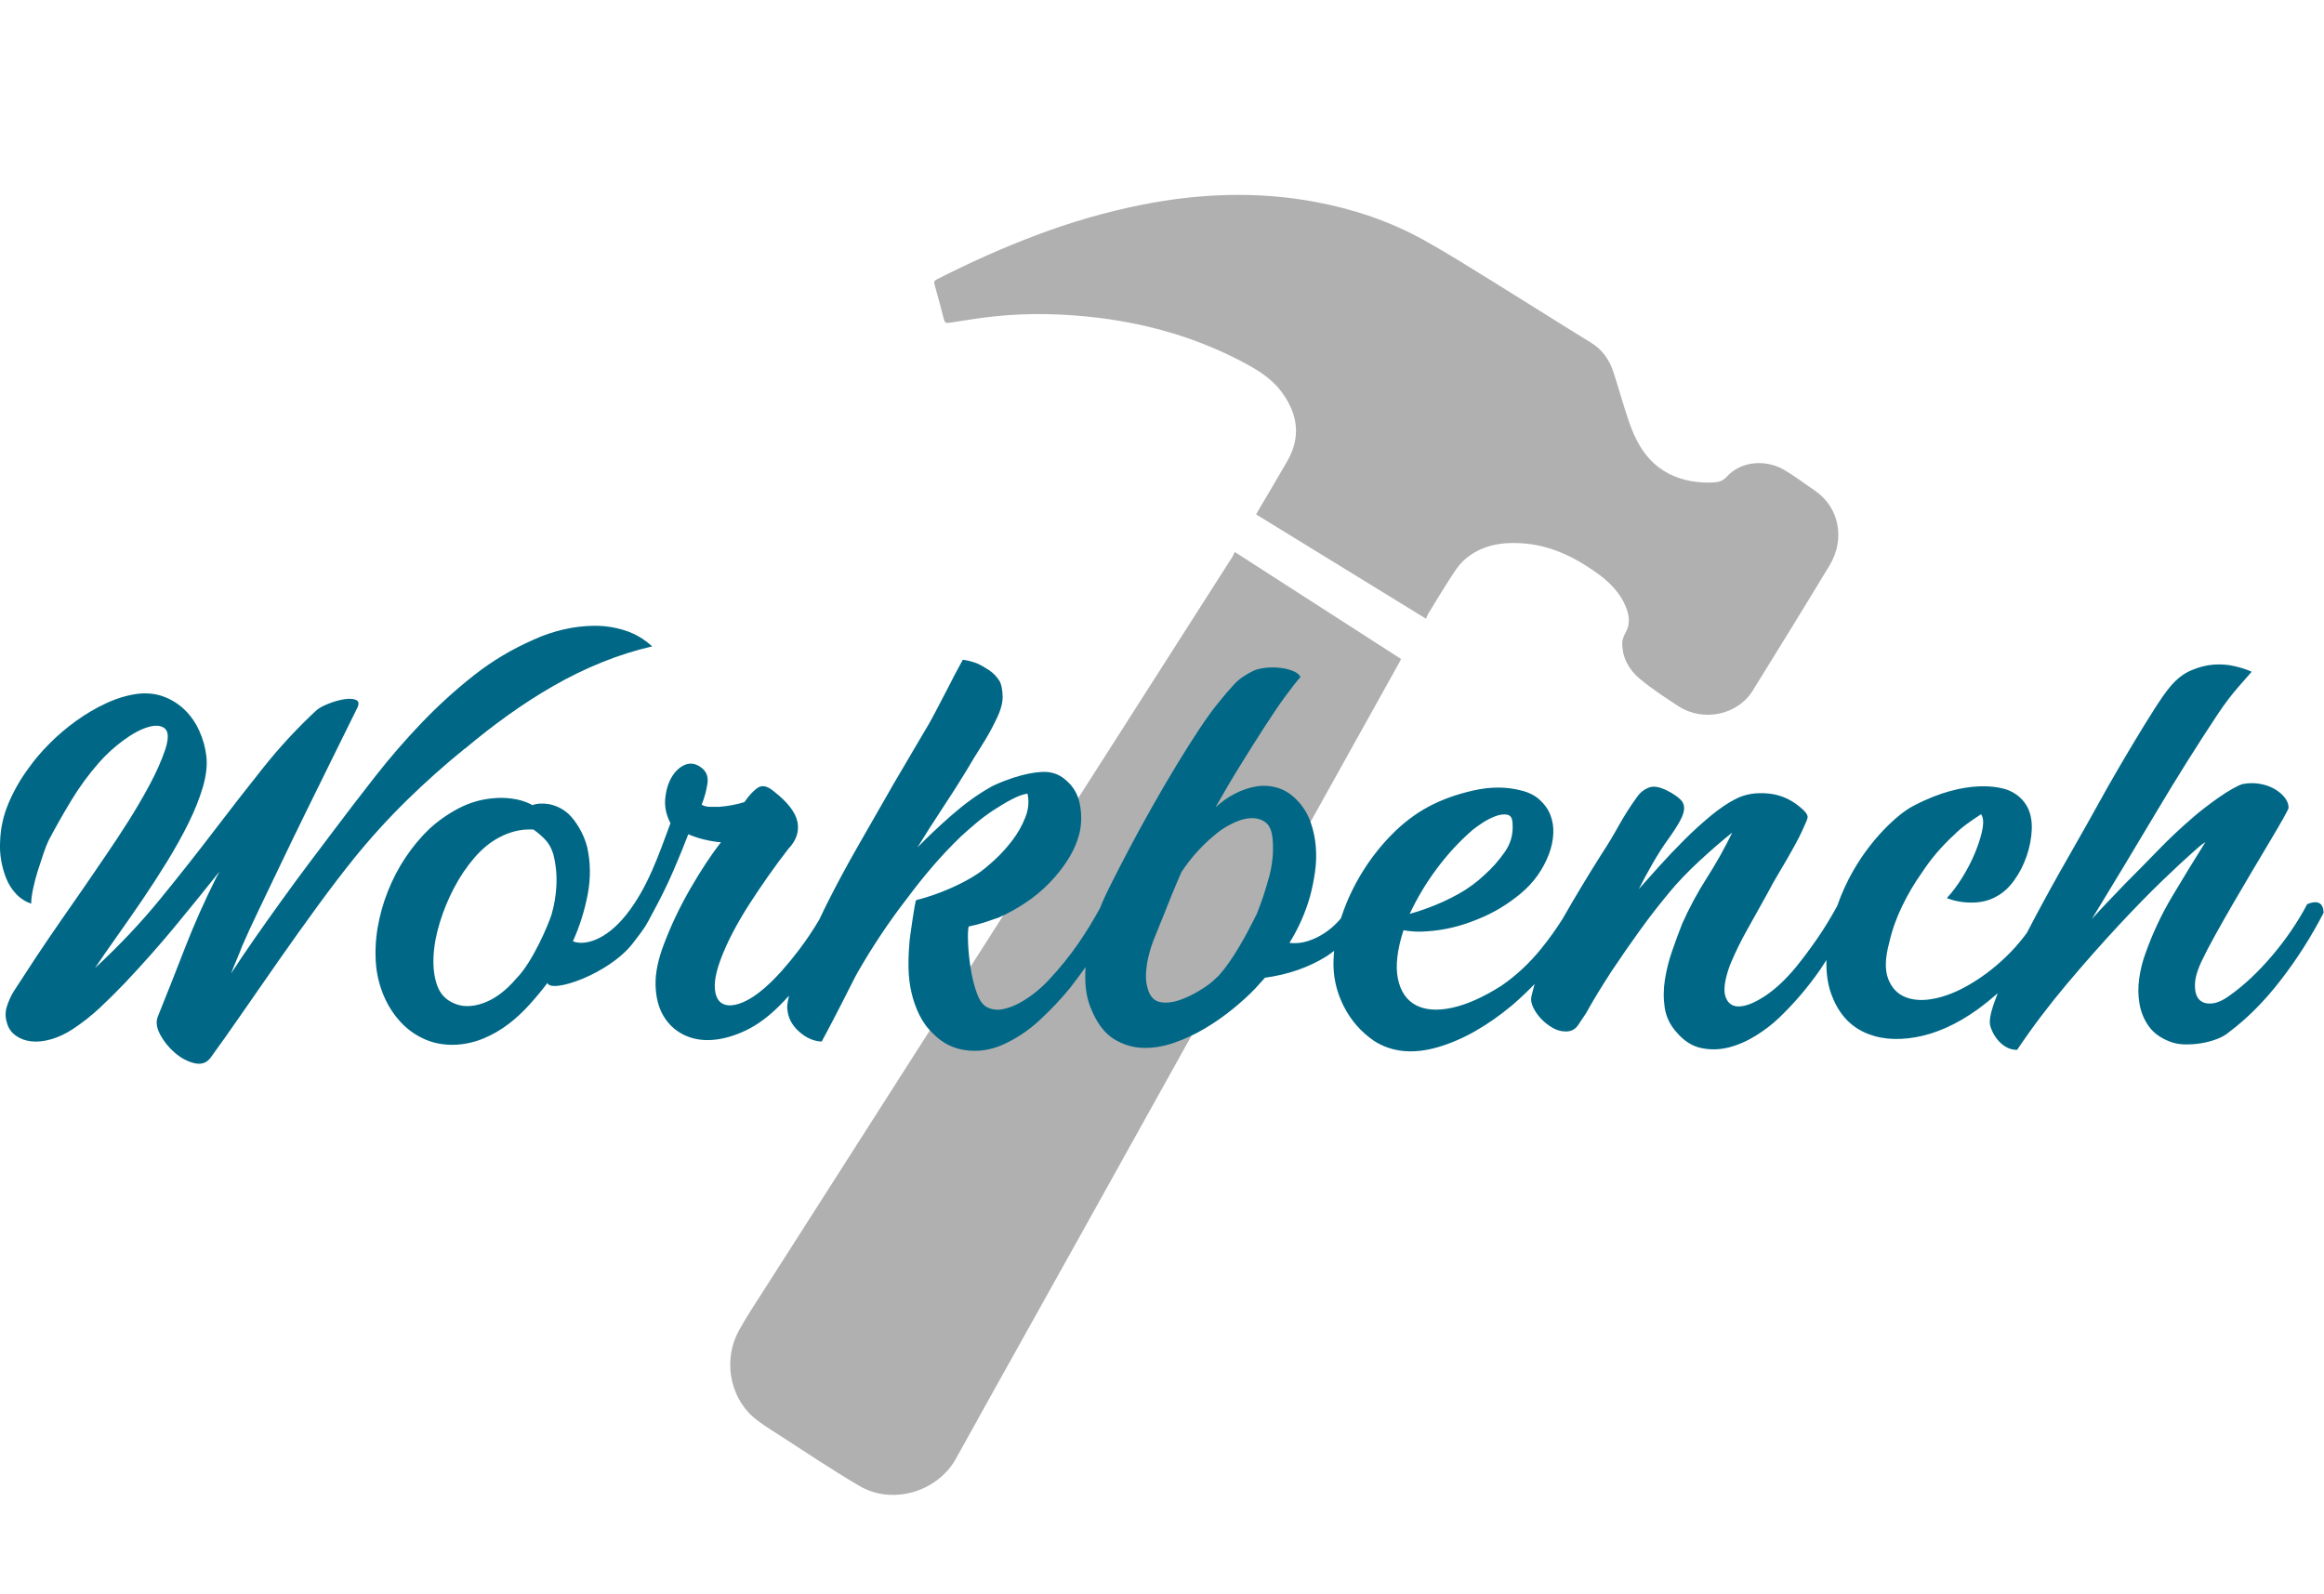 <?xml version="1.0" encoding="UTF-8"?><svg id="Layer_2" xmlns="http://www.w3.org/2000/svg" xmlns:xlink="http://www.w3.org/1999/xlink" viewBox="0 0 600 411.68"><defs><style>.cls-1{fill:none;}.cls-2{clip-path:url(#clippath);}.cls-3{fill:#006886;}.cls-4{fill:#b1b0b0;}.cls-5{clip-path:url(#clippath-1);}.cls-6{clip-path:url(#clippath-3);}.cls-7{clip-path:url(#clippath-2);}</style><clipPath id="clippath"><path class="cls-1" d="M361.74,170.16c-.25,.47-.42,.83-.62,1.17-17.75,31.89-35.51,63.77-53.26,95.66-9.26,16.63-18.5,33.27-27.77,49.9-8.08,14.51-16.18,29.01-24.27,43.51-3.01,5.4-6.02,10.8-9,16.21-4.73,8.6-16.39,12.1-24.91,7.1-7.21-4.23-14.16-8.91-21.19-13.44-2.17-1.4-4.42-2.75-6.34-4.44-6.1-5.4-7.66-14.99-3.59-22.31,2.2-3.95,4.73-7.72,7.16-11.53,40.08-62.75,80.16-125.49,120.24-188.23,.22-.34,.35-.73,.59-1.23,14.4,9.26,28.62,18.41,42.95,27.64Z"/></clipPath><clipPath id="clippath-1"><rect class="cls-1" x="158.03" y="47.87" width="328.07" height="313.42" transform="translate(-37.8 77.78) rotate(-13.01)"/></clipPath><clipPath id="clippath-2"><path class="cls-1" d="M368.16,159.76c-14.75-9.06-29.24-17.96-43.86-26.93,.23-.41,.44-.79,.65-1.15,2.47-4.22,4.99-8.41,7.42-12.65,3.59-6.28,2.67-12.2-1.51-17.85-2.35-3.17-5.52-5.25-8.92-7.11-11.93-6.5-24.71-10.31-38.15-11.98-8.99-1.11-18.01-1.35-27.03-.4-3.89,.41-7.76,1.05-11.62,1.65-.85,.13-1.23,0-1.45-.88-.76-3.02-1.58-6.02-2.42-9.01-.19-.67-.06-.98,.58-1.31,8.35-4.23,16.85-8.09,25.62-11.39,8.83-3.33,17.85-5.98,27.09-7.83,14.93-2.99,29.94-3.59,44.98-.79,9.88,1.84,19.33,5.01,28.11,9.89,5.89,3.28,11.61,6.88,17.35,10.42,8.6,5.31,17.12,10.75,25.73,16.03,2.98,1.82,4.77,4.43,5.82,7.61,1.4,4.26,2.56,8.6,4.02,12.83,1.57,4.54,3.74,8.78,7.7,11.78,3.33,2.52,7.17,3.63,11.28,3.89,1.04,.07,2.1,.04,3.14-.03,1.17-.09,2.17-.42,3.06-1.4,3.94-4.32,10.37-4.46,14.92-1.8,2.71,1.59,5.22,3.54,7.83,5.3,6.41,4.33,7.92,12.61,3.86,19.33-6.54,10.83-13.18,21.6-19.85,32.35-3.93,6.34-12.83,8.18-19.23,3.99-3.41-2.23-6.86-4.47-9.97-7.08-2.75-2.3-4.5-5.41-4.49-9.17,0-.9,.39-1.87,.85-2.67,1.26-2.23,.99-4.44,.11-6.64-1.45-3.6-4.08-6.3-7.14-8.53-5.55-4.05-11.56-7.12-18.53-7.84-5.05-.52-9.97-.04-14.31,2.82-1.51,.99-2.9,2.37-3.92,3.87-2.52,3.71-4.79,7.58-7.15,11.4-.23,.37-.36,.81-.56,1.3Z"/></clipPath><clipPath id="clippath-3"><rect class="cls-1" x="158.03" y="47.87" width="328.07" height="313.42" transform="translate(-37.8 77.78) rotate(-13.01)"/></clipPath></defs><g id="Layer_1-2"><g><g><g class="cls-2"><g class="cls-5"><rect class="cls-4" x="155.8" y="140.74" width="239.57" height="247.14" transform="translate(-52.44 68.84) rotate(-13.01)"/></g></g><g class="cls-7"><g class="cls-6"><rect class="cls-4" x="240.26" y="24.85" width="242.46" height="190.96" transform="translate(-17.81 84.49) rotate(-13.01)"/></g></g></g><g><path class="cls-3" d="M120.03,193.34c3.54-2.99,7.24-5.88,11.1-8.65,3.86-2.77,7.81-5.31,11.85-7.63,4.04-2.32,8.19-4.34,12.46-6.06,4.26-1.72,8.58-3.09,12.94-4.09-2.09-1.91-4.41-3.27-6.95-4.09-2.54-.82-5.15-1.23-7.83-1.23s-5.38,.32-8.1,.95-5.27,1.5-7.63,2.59c-5.63,2.45-10.81,5.54-15.53,9.26-4.72,3.72-9.2,7.79-13.42,12.19-4.22,4.41-8.22,9.01-11.99,13.83-3.77,4.81-7.42,9.58-10.97,14.3-2,2.64-4.15,5.5-6.47,8.58-2.32,3.09-4.63,6.25-6.95,9.47-2.32,3.22-4.59,6.42-6.81,9.6-2.22,3.18-4.24,6.18-6.06,8.99,.45-1.18,.93-2.36,1.43-3.54,.5-1.18,.98-2.36,1.43-3.54,1.09-2.54,2.52-5.65,4.29-9.33,1.77-3.68,3.63-7.56,5.58-11.65,1.95-4.09,3.97-8.26,6.06-12.53,2.09-4.27,4.04-8.24,5.86-11.92,1.82-3.68,3.43-6.95,4.84-9.81,1.41-2.86,2.43-4.92,3.06-6.2,.55-1.09,.43-1.79-.34-2.11s-1.82-.36-3.13-.14c-1.32,.23-2.66,.61-4.02,1.16-1.36,.54-2.36,1.09-2.99,1.63-4.9,4.54-9.49,9.49-13.76,14.84-4.27,5.36-8.58,10.9-12.94,16.62-4.36,5.72-8.97,11.55-13.83,17.5-4.86,5.95-10.42,11.83-16.68,17.64,1.63-2.45,3.52-5.17,5.65-8.17,2.13-3,4.31-6.13,6.54-9.4,2.22-3.27,4.38-6.61,6.47-10.01,2.09-3.41,3.93-6.72,5.52-9.94,1.59-3.22,2.81-6.31,3.68-9.26,.86-2.95,1.16-5.61,.88-7.97-.27-2.27-.88-4.45-1.84-6.54-.95-2.09-2.2-3.88-3.74-5.38-1.54-1.5-3.34-2.63-5.38-3.4-2.04-.77-4.29-1.02-6.74-.75-2.73,.36-5.45,1.18-8.17,2.45-2.73,1.27-5.31,2.79-7.76,4.56-2.45,1.77-4.72,3.7-6.81,5.79-2.09,2.09-3.9,4.22-5.45,6.4-2.09,2.82-3.81,5.83-5.18,9.06-1.36,3.22-2.09,6.56-2.18,10.01-.09,1.54,0,3.11,.27,4.7s.7,3.13,1.29,4.63c.59,1.5,1.43,2.84,2.52,4.02,1.09,1.18,2.41,2.04,3.95,2.59,0-1,.16-2.27,.48-3.81,.32-1.54,.73-3.11,1.23-4.7,.5-1.59,1-3.11,1.5-4.56,.5-1.45,.93-2.54,1.29-3.27,1.82-3.45,3.77-6.9,5.86-10.35,2.09-3.45,4.45-6.67,7.08-9.67,1.91-2.18,4.04-4.13,6.4-5.86,2.36-1.72,4.49-2.86,6.4-3.41s3.34-.41,4.29,.41,.98,2.64,.07,5.45c-1,2.91-2.34,5.92-4.02,9.06-1.68,3.13-3.5,6.25-5.45,9.33-1.95,3.09-3.93,6.09-5.92,8.99-2,2.91-3.86,5.63-5.58,8.17-2.09,3-4.16,5.97-6.2,8.92-2.04,2.95-4.06,5.92-6.06,8.92-1,1.55-1.98,3.04-2.93,4.49-.95,1.45-1.93,2.95-2.93,4.49-.73,1.18-1.32,2.47-1.77,3.88-.46,1.41-.46,2.84,0,4.29,.36,1.36,1.11,2.45,2.25,3.27,1.14,.82,2.47,1.32,4.02,1.5,1.54,.18,3.27,0,5.17-.55,1.91-.55,3.81-1.45,5.72-2.72,2.45-1.63,4.75-3.45,6.88-5.45,2.13-2,4.24-4.09,6.33-6.27,4.63-4.9,8.92-9.74,12.87-14.51,3.95-4.77,7.83-9.56,11.65-14.37l-.95,1.77c-2.99,5.99-5.63,11.92-7.9,17.77-2.27,5.86-4.63,11.83-7.08,17.91-.55,1.36-.34,2.93,.61,4.7,.95,1.77,2.22,3.34,3.81,4.7,1.59,1.36,3.27,2.25,5.04,2.66,1.77,.41,3.16-.07,4.16-1.43,2.45-3.36,5.2-7.24,8.24-11.65,3.04-4.4,6.2-8.94,9.47-13.62,3.27-4.68,6.56-9.28,9.88-13.83,3.31-4.54,6.47-8.67,9.47-12.4,4.27-5.27,8.79-10.24,13.55-14.91,4.77-4.68,9.78-9.15,15.05-13.42Z"/><path class="cls-3" d="M595.64,233.52c-2.45,4.63-5.47,9.06-9.06,13.28-3.59,4.22-7.24,7.65-10.97,10.28-1.72,1.27-3.29,1.95-4.7,2.04s-2.47-.27-3.2-1.09c-.73-.82-1.07-2.11-1.02-3.88,.04-1.77,.7-3.93,1.97-6.47,.73-1.54,1.79-3.59,3.2-6.13,1.41-2.54,2.93-5.22,4.56-8.04,1.63-2.81,3.32-5.67,5.04-8.58,1.72-2.9,3.29-5.54,4.7-7.9,1.41-2.36,2.54-4.31,3.41-5.86,.86-1.54,1.29-2.41,1.29-2.59,0-.91-.34-1.79-1.02-2.66-.68-.86-1.59-1.61-2.72-2.25-1.14-.63-2.41-1.07-3.81-1.29-1.41-.23-2.84-.2-4.29,.07-.64,.18-1.52,.59-2.66,1.23-1.14,.64-2.31,1.39-3.54,2.25-1.23,.86-2.43,1.75-3.61,2.66-1.18,.91-2.18,1.73-3,2.45-3.09,2.64-6.06,5.43-8.92,8.38-2.86,2.95-5.74,5.88-8.65,8.79-1.45,1.55-2.91,3.06-4.36,4.56-1.45,1.5-2.86,3.02-4.22,4.56,5.54-9.08,11.01-18.16,16.41-27.24,5.4-9.08,10.78-17.66,16.14-25.74,1.82-2.72,3.61-5.08,5.38-7.08,1.77-2,2.88-3.27,3.34-3.81-1.18-.55-2.63-1.02-4.36-1.43-1.72-.41-3.54-.55-5.45-.41-1.91,.14-3.86,.64-5.86,1.5-2,.86-3.81,2.29-5.45,4.29-1,1.18-2.34,3.09-4.02,5.72-1.68,2.64-3.4,5.43-5.17,8.38-1.77,2.95-3.41,5.72-4.9,8.31-1.5,2.59-2.52,4.38-3.06,5.38-2.91,5.27-5.86,10.51-8.85,15.73-3,5.22-5.95,10.55-8.85,16-.61,1.16-1.3,2.49-2.08,3.97-1.25,1.68-2.57,3.28-3.98,4.75-3.32,3.45-6.93,6.31-10.83,8.58-3.09,1.82-6.09,3.02-8.99,3.61-2.91,.59-5.4,.48-7.49-.34-2.09-.82-3.59-2.38-4.49-4.7-.91-2.32-.82-5.47,.27-9.47,.72-3.18,1.84-6.31,3.34-9.4,1.5-3.09,3.16-5.9,4.97-8.44,2.36-3.63,5.18-6.95,8.45-9.94,1-1,2.09-1.93,3.27-2.79,1.18-.86,2.41-1.7,3.68-2.52l.27,.55c.36,.91,.34,2.25-.07,4.02-.41,1.77-1.04,3.68-1.91,5.72-.86,2.04-1.93,4.09-3.2,6.13-1.27,2.04-2.59,3.79-3.95,5.24,2.09,.82,4.31,1.2,6.67,1.16,2.36-.04,4.4-.57,6.13-1.57,1.72-.91,3.27-2.31,4.63-4.22,1.36-1.91,2.43-4,3.2-6.27,.77-2.27,1.2-4.52,1.3-6.74,.09-2.22-.27-4.15-1.09-5.79-1-1.91-2.54-3.34-4.63-4.29-2.09-.95-10.94-3.32-24.65,3.81-2.44,1.27-4.54,3.06-6.54,4.97-3.54,3.45-6.58,7.38-9.13,11.78-1.71,2.97-3.09,6.04-4.19,9.2-1.65,3.01-3.34,5.79-5.07,8.3-1.82,2.64-3.68,5.13-5.58,7.49-2.72,3.27-5.4,5.77-8.04,7.49-2.64,1.73-4.84,2.61-6.61,2.66-1.77,.05-2.95-.79-3.54-2.52-.59-1.72-.2-4.45,1.16-8.17,1.27-3.09,2.79-6.2,4.56-9.33,1.77-3.13,3.43-6.11,4.97-8.92,1.09-2.09,2.22-4.11,3.41-6.06,1.18-1.95,2.31-3.93,3.41-5.92,1.09-1.91,2.04-3.81,2.86-5.72,.45-.91,.72-1.61,.82-2.11,.09-.5-.23-1.11-.95-1.84-2.64-2.54-5.61-4-8.92-4.36-3.32-.36-6.2,.09-8.65,1.36-2,1-4.15,2.45-6.47,4.36-2.31,1.91-4.61,4-6.88,6.27-2.27,2.27-4.43,4.54-6.47,6.81-2.04,2.27-3.79,4.22-5.24,5.86,1-2,2.2-4.22,3.61-6.67,1.41-2.45,2.75-4.54,4.02-6.26,1.36-1.91,2.38-3.5,3.06-4.77,.68-1.27,1.02-2.34,1.02-3.2s-.3-1.59-.89-2.18c-.59-.59-1.43-1.2-2.52-1.84-2.36-1.36-4.2-1.82-5.52-1.36-1.32,.46-2.38,1.27-3.2,2.45-1.72,2.36-3.29,4.82-4.7,7.35-1.41,2.54-2.88,5-4.43,7.35-3.46,5.45-6.86,11.1-10.19,16.92-1.6,2.52-3.38,5.03-5.4,7.53-3.04,3.77-6.47,6.97-10.28,9.6-4.72,3-8.99,4.9-12.8,5.72-3.81,.82-6.93,.59-9.33-.68-2.41-1.27-3.95-3.54-4.63-6.81-.68-3.27-.2-7.44,1.43-12.53,1,.18,2.02,.29,3.06,.34s2.07,.02,3.06-.07c4.36-.27,8.72-1.31,13.08-3.13,3.9-1.54,7.56-3.72,10.97-6.54,3.41-2.81,5.88-6.27,7.42-10.35,.64-1.72,1-3.45,1.09-5.17,.09-1.72-.16-3.34-.75-4.84-.59-1.5-1.52-2.81-2.79-3.95-1.27-1.14-2.86-1.93-4.77-2.38-3.81-1-7.92-1-12.33,0-4.41,1-8.29,2.41-11.65,4.22-3.36,1.82-6.49,4.2-9.4,7.15-2.91,2.95-5.45,6.2-7.63,9.74-2.18,3.54-3.93,7.24-5.24,11.1-.08,.23-.13,.46-.21,.69-.16,.2-.3,.41-.47,.6-1.14,1.27-2.38,2.36-3.75,3.27-1.36,.91-2.81,1.61-4.36,2.11-1.54,.5-3.13,.66-4.77,.48,2.36-3.81,4.13-7.81,5.31-11.99,.54-2,.98-4.11,1.29-6.33,.32-2.22,.39-4.43,.2-6.61-.18-2.18-.64-4.29-1.36-6.33-.73-2.04-1.86-3.88-3.4-5.52-1.55-1.63-3.25-2.73-5.11-3.27-1.86-.55-3.72-.66-5.59-.34-1.86,.32-3.7,.95-5.52,1.91-1.82,.95-3.45,2.11-4.9,3.47,2.09-3.72,4.24-7.38,6.47-10.96,2.22-3.59,4.31-6.9,6.27-9.94,1.95-3.04,3.74-5.67,5.38-7.9,1.63-2.22,2.9-3.84,3.81-4.83-.27-.64-.91-1.16-1.91-1.57-1-.41-2.13-.68-3.4-.82-1.27-.14-2.52-.14-3.75,0-1.23,.14-2.25,.39-3.06,.75-2.09,1-3.74,2.16-4.97,3.47-1.23,1.32-2.57,2.88-4.02,4.7-1.36,1.63-2.99,3.88-4.9,6.74-1.91,2.86-3.9,6.02-5.99,9.47-2.09,3.45-4.2,7.06-6.33,10.83-2.13,3.77-4.11,7.38-5.92,10.83-1.82,3.45-3.43,6.58-4.84,9.4-1.24,2.47-2.12,4.42-2.69,5.91-1.75,3.17-3.61,6.23-5.62,9.14-2.22,3.22-4.75,6.33-7.56,9.33-.91,1-2,2.02-3.27,3.06s-2.63,1.97-4.09,2.79c-1.45,.82-2.93,1.39-4.43,1.7-1.5,.32-2.88,.16-4.16-.48-1.09-.54-1.97-1.77-2.66-3.68-.68-1.91-1.2-3.99-1.56-6.26-.36-2.27-.59-4.45-.68-6.54-.09-2.09-.05-3.54,.14-4.36,1.36-.27,2.68-.61,3.95-1.02s2.54-.84,3.81-1.29c2.27-1,4.54-2.25,6.81-3.74,2.27-1.5,4.36-3.22,6.27-5.18,1.91-1.95,3.56-4.06,4.97-6.33,1.41-2.27,2.38-4.63,2.93-7.08,.45-2.36,.43-4.75-.07-7.15-.5-2.41-1.66-4.38-3.47-5.92-1.36-1.27-2.97-2-4.83-2.18-1.86-.18-6.59,.2-13.48,3.27-.78,.35-1.3,.64-1.57,.82-3.18,1.82-6.42,4.18-9.74,7.08-3.32,2.91-6.24,5.67-8.79,8.31,1.82-2.99,3.93-6.31,6.33-9.94,2.41-3.63,4.52-6.95,6.33-9.94,1.27-2.18,2.59-4.34,3.95-6.47,1.36-2.13,2.59-4.33,3.68-6.61,1.18-2.36,1.75-4.38,1.7-6.06-.05-1.68-.29-2.97-.75-3.88-.73-1.18-1.63-2.13-2.72-2.86-1.09-.73-2.13-1.32-3.13-1.77-1.18-.45-2.41-.77-3.68-.95-1.45,2.63-2.77,5.13-3.95,7.49-1.09,2.09-2.16,4.13-3.2,6.13-1.04,2-1.89,3.5-2.52,4.49l-8.17,13.89-9.67,16.89c-2.64,4.63-5.13,9.29-7.49,13.96-.71,1.4-1.38,2.84-2.06,4.26-1.64,2.77-3.44,5.46-5.43,8.06-2.91,3.81-5.67,6.9-8.31,9.26-2.36,2.09-4.52,3.5-6.47,4.22-1.95,.73-3.52,.8-4.7,.2-1.18-.59-1.86-1.86-2.04-3.81-.18-1.95,.32-4.52,1.5-7.69,1.63-4.36,4.09-9.08,7.35-14.17,3.27-5.08,6.63-9.85,10.08-14.3,2.09-2.18,2.88-4.52,2.38-7.01-.5-2.5-2.57-5.15-6.2-7.97-1.54-1.27-2.86-1.57-3.95-.89-1.09,.68-2.27,1.93-3.54,3.75-2,.64-4.18,1.04-6.54,1.23h-2.25c-.86,0-1.61-.18-2.25-.55,.73-1.82,1.23-3.65,1.5-5.52,.27-1.86-.36-3.29-1.91-4.29-1.36-.91-2.72-1.04-4.09-.41-1.36,.64-2.47,1.72-3.34,3.27-.86,1.54-1.39,3.36-1.57,5.45-.18,2.09,.27,4.18,1.36,6.27-3.09,8.35-5.9,16.62-11.3,23.49-5.41,6.88-10.99,8.2-13.89,7.01,1.72-3.81,3-7.83,3.81-12.05s.77-8.33-.14-12.33c-.64-2.45-1.77-4.77-3.41-6.95-1.63-2.18-3.77-3.54-6.4-4.09-1.72-.27-3.18-.18-4.36,.27l-.41-.27c-1.45-.72-3.06-1.2-4.84-1.43-1.77-.23-3.43-.25-4.97-.07-3.09,.27-6.02,1.14-8.79,2.59-2.77,1.45-5.29,3.22-7.56,5.31-2.27,2.18-4.31,4.63-6.13,7.35-1.82,2.72-3.34,5.63-4.56,8.72-1.23,3.09-2.11,6.24-2.66,9.47-.54,3.22-.68,6.42-.41,9.6,.27,2.82,.95,5.5,2.04,8.04,1.09,2.54,2.54,4.79,4.36,6.74,1.82,1.95,3.95,3.45,6.4,4.49,2.45,1.04,5.17,1.48,8.17,1.3,2.45-.18,4.79-.75,7.01-1.7,2.22-.95,4.29-2.15,6.2-3.61,1.91-1.45,3.7-3.11,5.38-4.97,1.68-1.86,3.25-3.74,4.7-5.65,.9,2.81,15.86-2.28,22.01-10.21,3.44-4.44,3.36-4.5,5.09-7.76,2.09-3.81,3.9-7.51,5.45-11.1,1.54-3.58,2.81-6.7,3.81-9.33,1.27,.54,2.54,.98,3.81,1.29s2.32,.52,3.13,.61c.27,.09,.77,.14,1.5,.14-2.54,3.27-5.17,7.26-7.9,11.98-2.72,4.72-4.99,9.49-6.81,14.3-1.54,4-2.27,7.56-2.18,10.69,.09,3.13,.77,5.77,2.04,7.9,1.27,2.14,3,3.75,5.18,4.84,2.18,1.09,4.63,1.54,7.35,1.36,2.72-.18,5.58-.98,8.58-2.38,2.99-1.41,5.95-3.56,8.85-6.47,.85-.85,1.66-1.7,2.45-2.57-.1,.47-.2,.92-.28,1.35-.18,1-.23,1.73-.14,2.18,.18,2.18,1.18,4.09,3,5.72,1.82,1.63,3.77,2.5,5.86,2.59,.54-1,1.29-2.41,2.25-4.22,.95-1.82,1.91-3.65,2.86-5.52,.95-1.86,1.82-3.56,2.59-5.11,.77-1.54,1.3-2.54,1.57-3,3.9-6.81,8.22-13.26,12.94-19.34,2.09-2.81,4.27-5.54,6.54-8.17s4.68-5.18,7.22-7.63c1.09-1,2.36-2.11,3.81-3.34,1.45-1.23,2.97-2.36,4.56-3.41,1.59-1.04,3.15-1.98,4.7-2.79,1.54-.82,2.9-1.31,4.09-1.5,.45,2,.27,4.04-.55,6.13-.82,2.09-1.93,4.07-3.34,5.92-1.41,1.86-2.93,3.54-4.56,5.04s-3.04,2.66-4.22,3.47c-2,1.36-4.45,2.68-7.35,3.95-2.91,1.27-5.81,2.27-8.72,3-.09,.09-.23,.66-.41,1.7-.18,1.04-.36,2.2-.55,3.47-.18,1.27-.36,2.52-.54,3.75-.18,1.23-.27,2.07-.27,2.52-.18,2.09-.25,4.18-.2,6.27,.05,2.09,.29,4.13,.75,6.13,.45,2,1.14,3.93,2.04,5.79,.91,1.86,2.13,3.52,3.68,4.97,2.36,2.36,5.13,3.75,8.31,4.16,3.18,.41,6.26-.02,9.26-1.3,3.54-1.54,6.79-3.68,9.74-6.4,2.95-2.72,5.6-5.54,7.97-8.44,1.38-1.76,2.68-3.54,3.95-5.33-.11,1.81-.11,3.62,.07,5.4,.23,2.23,.84,4.38,1.84,6.47,1.45,3.18,3.31,5.45,5.58,6.81,2.27,1.36,4.7,2.09,7.29,2.18,2.59,.09,5.27-.34,8.04-1.3,2.77-.95,5.45-2.2,8.04-3.74,2.59-1.54,5.02-3.25,7.29-5.11,2.27-1.86,4.18-3.61,5.72-5.24l2.45-2.72c5.99-.82,11.28-2.66,15.87-5.52,.7-.44,1.33-.94,1.99-1.42-.07,.77-.13,1.54-.15,2.3-.18,4.09,.66,8.01,2.52,11.78,1.86,3.77,4.52,6.83,7.97,9.19,4.54,2.9,9.99,3.45,16.34,1.63,6.35-1.82,12.8-5.45,19.34-10.9,2-1.73,3.91-3.55,5.75-5.43-.3,1.08-.61,2.16-.85,3.25-.18,.82-.02,1.75,.48,2.79,.5,1.04,1.18,2.02,2.04,2.93,.86,.91,1.84,1.68,2.93,2.31,1.09,.64,2.18,.95,3.27,.95,1.45,.09,2.59-.48,3.4-1.7,.82-1.23,1.5-2.25,2.04-3.06,1-1.82,2.04-3.61,3.13-5.38,1.09-1.77,2.22-3.56,3.4-5.38,2.36-3.54,4.77-7.01,7.22-10.42,2.45-3.41,5.04-6.74,7.76-10.01,2.09-2.54,4.65-5.22,7.69-8.04,3.04-2.81,5.88-5.27,8.51-7.35-2,4.09-4.2,8.01-6.61,11.78-2.41,3.77-4.52,7.7-6.33,11.78-.82,2.09-1.66,4.36-2.52,6.81-.86,2.45-1.5,4.95-1.91,7.49-.41,2.54-.43,4.99-.07,7.35,.36,2.36,1.36,4.45,2.99,6.27,1.91,2.27,4.04,3.65,6.4,4.15,2.36,.5,4.72,.45,7.08-.14,2.36-.59,4.68-1.59,6.95-2.99s4.27-2.93,5.99-4.56c3.99-3.81,7.58-8.01,10.76-12.6,.54-.79,1.04-1.63,1.58-2.43-.08,3.28,.32,6.19,1.22,8.7,1.68,4.68,4.43,7.95,8.24,9.81,3.81,1.86,8.33,2.34,13.55,1.43,5.22-.91,10.51-3.27,15.87-7.08,1.88-1.36,3.64-2.8,5.35-4.28-.44,1.12-.85,2.22-1.19,3.25-.77,2.31-1.02,4.02-.75,5.11,.09,.46,.32,1.04,.68,1.77,.36,.73,.84,1.43,1.43,2.11,.59,.68,1.29,1.25,2.11,1.7,.82,.45,1.72,.68,2.72,.68,3.9-5.81,8.17-11.46,12.8-16.96,4.63-5.49,9.08-10.53,13.35-15.12,4.27-4.58,8.08-8.49,11.44-11.71,3.36-3.22,5.77-5.47,7.22-6.74,.63-.55,1.25-1.09,1.84-1.63,.59-.55,1.25-1.04,1.97-1.5-2.91,4.63-5.77,9.31-8.58,14.03-2.81,4.72-5.13,9.67-6.95,14.85-.73,2-1.25,4.11-1.56,6.33-.32,2.23-.3,4.4,.07,6.54,.36,2.13,1.16,4.07,2.38,5.79,1.23,1.73,3.02,3.04,5.38,3.95,1.09,.45,2.34,.7,3.74,.75s2.84-.05,4.29-.27c1.45-.23,2.84-.59,4.16-1.09,1.31-.5,2.38-1.11,3.2-1.84,4.63-3.45,9.06-7.9,13.28-13.35,4.22-5.45,7.92-11.26,11.1-17.43-.09-2.63-1.55-3.36-4.36-2.18Zm-224.66-9.26c2.77-3.72,5.83-7.04,9.19-9.94,.54-.45,1.36-1.04,2.45-1.77,1.09-.73,2.22-1.32,3.4-1.77,1.18-.45,2.22-.59,3.13-.41,.91,.18,1.36,1,1.36,2.45,.18,2.64-.5,5.04-2.04,7.22-1.54,2.18-3.22,4.09-5.04,5.72-2.09,2-4.41,3.7-6.95,5.11-2.54,1.41-5.18,2.61-7.9,3.61-1.72,.64-3.27,1.14-4.63,1.5,1.91-4.09,4.24-7.99,7.02-11.71Zm-227.32,4.36c-.14,2.64-.57,5.18-1.29,7.63-.78,2.39-4.8,12.15-9.13,16.48-2.72,3.18-5.58,5.29-8.58,6.33-3,1.04-5.63,.98-7.9-.2-1.91-.91-3.22-2.43-3.95-4.56-.73-2.13-1.02-4.59-.88-7.35,.13-2.77,.68-5.7,1.63-8.79,.95-3.09,2.18-6.06,3.68-8.92,1.5-2.86,3.25-5.45,5.24-7.76,2-2.31,4.13-4.06,6.4-5.24,1.36-.73,2.77-1.27,4.22-1.63,1.45-.36,3-.5,4.63-.41,1.27,.91,2.34,1.84,3.2,2.79,.86,.95,1.52,2.2,1.97,3.75,.64,2.63,.89,5.27,.75,7.9Zm183.94-2.04c-.91,3.36-1.95,6.49-3.13,9.4-2.81,5.68-6.17,11.85-9.81,15.94l-1.63,1.5c-.82,.73-2.02,1.56-3.61,2.52-1.59,.95-3.22,1.72-4.9,2.31-1.68,.59-3.27,.77-4.77,.55-1.5-.23-2.57-1.16-3.2-2.79-.55-1.45-.77-2.99-.68-4.63s.34-3.25,.75-4.84c.41-1.59,.93-3.16,1.57-4.7,.63-1.54,1.23-3,1.77-4.36,.82-2.09,1.63-4.13,2.45-6.13,.82-2,1.68-4.04,2.59-6.13,2.63-4,5.81-7.45,9.53-10.35,1.18-.91,2.54-1.72,4.09-2.45,1.54-.73,3.02-1.11,4.43-1.16,1.41-.04,2.63,.32,3.68,1.09s1.66,2.25,1.84,4.43c.27,3.18-.05,6.45-.95,9.81Z"/></g></g></g></svg>